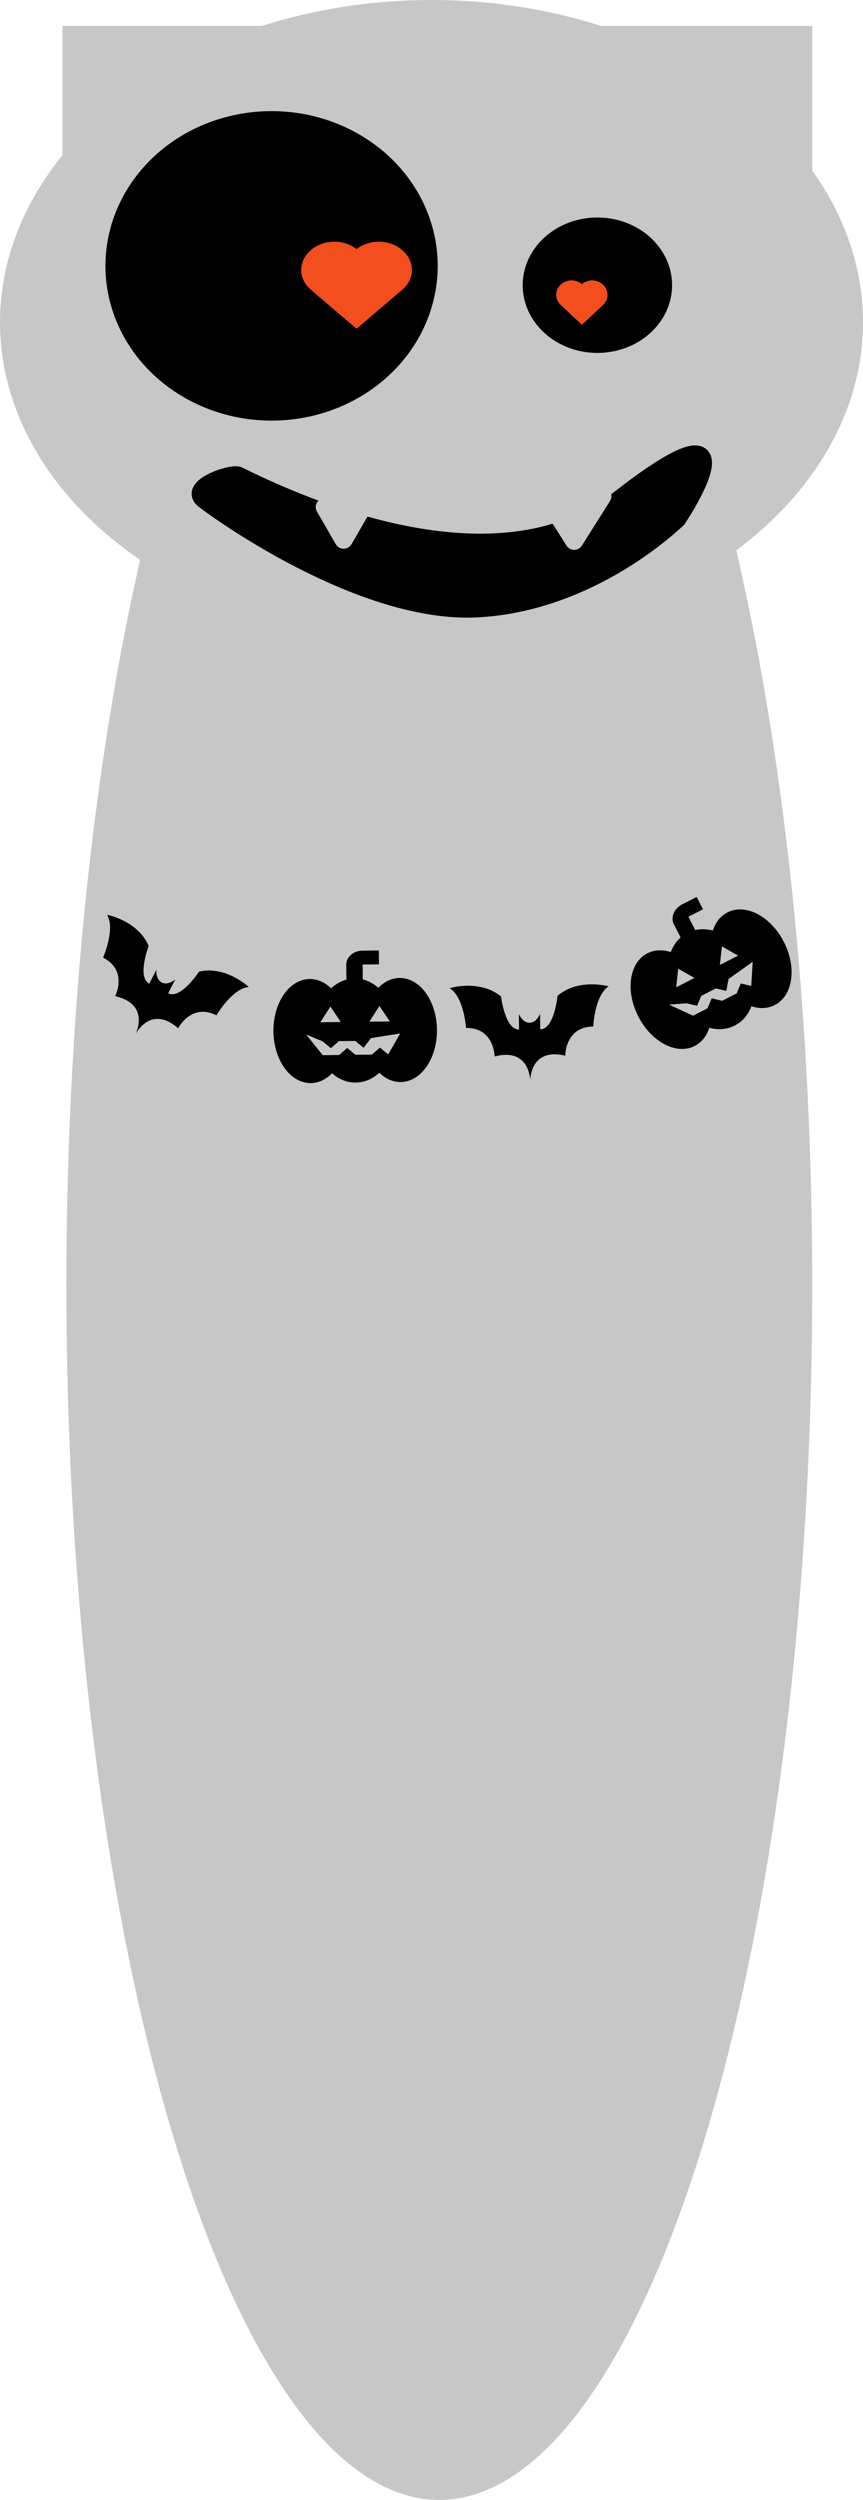 <svg width="190" height="550" viewBox="0 0 190 550" fill="none" xmlns="http://www.w3.org/2000/svg">
<ellipse cx="96.719" cy="282.741" rx="82.104" ry="267.259" fill="#C7C7C7"/>
<path d="M142.531 209.731C144.086 208.937 145.875 208.88 147.672 209.47C148.145 208.218 148.888 207.102 149.849 206.251L148.356 203.329C147.988 202.608 147.973 201.744 148.314 200.927C148.655 200.11 149.324 199.407 150.175 198.973L153.381 197.336L154.769 200.055L151.563 201.692L153.055 204.614C154.307 204.335 155.647 204.387 156.939 204.739C157.514 202.937 158.61 201.521 160.165 200.727C164.173 198.681 169.711 201.611 172.585 207.239C175.458 212.867 174.584 219.071 170.576 221.118C169.021 221.912 167.231 221.969 165.434 221.378C164.746 223.237 163.49 224.736 161.759 225.62C160.027 226.504 158.077 226.642 156.168 226.109C155.592 227.911 154.497 229.328 152.942 230.121C148.934 232.168 143.395 229.237 140.522 223.61C137.649 217.982 138.523 211.777 142.531 209.731ZM149.315 213.122L148.872 217.204L152.88 215.157L149.315 213.122ZM158.933 208.211L158.491 212.293L162.499 210.246L158.933 208.211ZM152.57 223.456L155.776 221.819L156.685 219.641L158.983 220.182L162.189 218.545L163.098 216.367L165.395 216.908L165.717 211.602L160.409 215.375L159.892 218.004L157.594 217.463L154.388 219.1L153.479 221.278L151.182 220.737L147.282 221.015L152.57 223.456Z" fill="black"/>
<path d="M99.006 217.405C99.006 217.405 105.594 215.376 110.305 219.229C110.305 219.229 111.167 226.546 114.278 226.51L114.238 223.092C114.238 223.092 115.039 225.036 116.594 225.018C118.15 225 118.905 223.038 118.905 223.038L118.944 226.456C122.055 226.421 122.749 219.087 122.749 219.087C127.37 215.126 134.003 217.004 134.003 217.004C130.915 218.993 130.604 225.834 130.604 225.834C124.383 225.906 124.455 232.254 124.455 232.254C116.656 230.39 116.74 237.715 116.74 237.715C116.74 237.715 116.656 230.39 108.901 232.432C108.901 232.432 108.828 226.084 102.606 226.155C102.606 226.155 102.139 219.323 99.006 217.405Z" fill="black"/>
<path d="M23.567 201.26C23.567 201.26 30.344 202.519 32.73 208.118C32.73 208.118 30.1 214.999 32.872 216.41L34.423 213.364C34.423 213.364 34.23 215.458 35.616 216.163C37.003 216.869 38.582 215.481 38.582 215.481L37.031 218.528C39.803 219.939 43.82 213.764 43.82 213.764C49.752 212.399 54.757 217.14 54.757 217.14C51.098 217.469 47.649 223.386 47.649 223.386C42.104 220.563 39.224 226.22 39.224 226.22C33.179 220.951 29.855 227.479 29.855 227.479C29.855 227.479 33.179 220.951 25.362 219.163C25.362 219.163 28.242 213.505 22.697 210.682C22.697 210.682 25.453 204.412 23.567 201.26Z" fill="black"/>
<path d="M68.169 215.388C69.915 215.368 71.544 216.113 72.891 217.441C73.871 216.529 75.033 215.859 76.272 215.524L76.234 212.243C76.225 211.433 76.595 210.653 77.263 210.073C77.932 209.492 78.844 209.16 79.799 209.149L83.398 209.108L83.433 212.16L79.834 212.202L79.871 215.483C81.117 215.789 82.294 216.432 83.295 217.321C84.611 215.963 86.222 215.181 87.968 215.161C92.468 215.11 96.126 220.196 96.199 226.515C96.271 232.833 92.731 238.003 88.231 238.054C86.485 238.075 84.856 237.33 83.509 236.002C82.066 237.362 80.275 238.146 78.331 238.168C76.388 238.19 74.579 237.448 73.106 236.122C71.789 237.48 70.178 238.262 68.432 238.282C63.932 238.333 60.274 233.246 60.201 226.928C60.129 220.609 63.67 215.44 68.169 215.388ZM72.739 221.442L70.529 224.901L75.028 224.85L72.739 221.442ZM83.538 221.318L81.328 224.778L85.828 224.726L83.538 221.318ZM71.062 232.146L74.662 232.104L76.444 230.558L78.261 232.063L81.861 232.022L83.644 230.475L85.461 231.981L88.108 227.371L81.675 228.391L80.044 230.516L78.226 229.011L74.627 229.052L72.844 230.599L71.027 229.093L67.41 227.608L71.062 232.146Z" fill="black"/>
<ellipse cx="95" cy="70.889" rx="95" ry="70.889" fill="#C7C7C7"/>
<rect x="13.756" y="5.704" width="165.068" height="92.074" fill="#C7C7C7"/>
<path d="M136.343 109.89C110.939 129.68 71.124 113.946 52.411 104.636C50.709 104.104 41.543 107.23 44.945 109.89C48.347 112.55 79.82 135.159 105.054 133.829C125.242 132.765 141.541 121.15 149.102 114.146C155.434 104.481 161.748 90.1 136.343 109.89Z" fill="black" stroke="black" stroke-width="4"/>
<path d="M77.392 119.729C76.622 121.061 74.699 121.061 73.929 119.729L69.783 112.558C69.013 111.225 69.975 109.557 71.515 109.557L79.806 109.557C81.346 109.557 82.308 111.225 81.537 112.558L77.392 119.729Z" fill="#C7C7C7"/>
<path d="M128.104 120.044C127.319 121.287 125.506 121.287 124.722 120.044L118.527 110.23C117.687 108.899 118.644 107.163 120.218 107.163L132.607 107.163C134.182 107.163 135.139 108.899 134.298 110.23L128.104 120.044Z" fill="#C7C7C7"/>
<ellipse cx="131.522" cy="62.747" rx="16.445" ry="14.896" fill="black"/>
<path d="M132.758 62.617C132.445 62.321 132.073 62.087 131.663 61.926C131.254 61.766 130.815 61.684 130.371 61.683C129.531 61.684 128.723 61.979 128.105 62.512C127.487 61.979 126.678 61.683 125.839 61.683C125.394 61.684 124.955 61.767 124.545 61.927C124.135 62.088 123.763 62.323 123.45 62.619C122.115 63.876 122.116 65.842 123.451 67.094L128.105 71.46L132.759 67.094C134.094 65.842 134.094 63.876 132.758 62.617V62.617Z" fill="#F24E1E"/>
<ellipse cx="59.789" cy="58.492" rx="36.576" ry="34.047" fill="black"/>
<path d="M88.533 55C87.859 54.421 87.057 53.962 86.174 53.648C85.291 53.334 84.344 53.172 83.387 53.172C81.578 53.172 79.834 53.751 78.502 54.795C77.17 53.751 75.426 53.172 73.617 53.172C72.659 53.172 71.711 53.335 70.827 53.649C69.943 53.964 69.141 54.424 68.466 55.004C65.59 57.466 65.591 61.318 68.469 63.77L78.502 72.323L88.535 63.77C91.413 61.318 91.414 57.466 88.533 55V55Z" fill="#F24E1E"/>
</svg>
